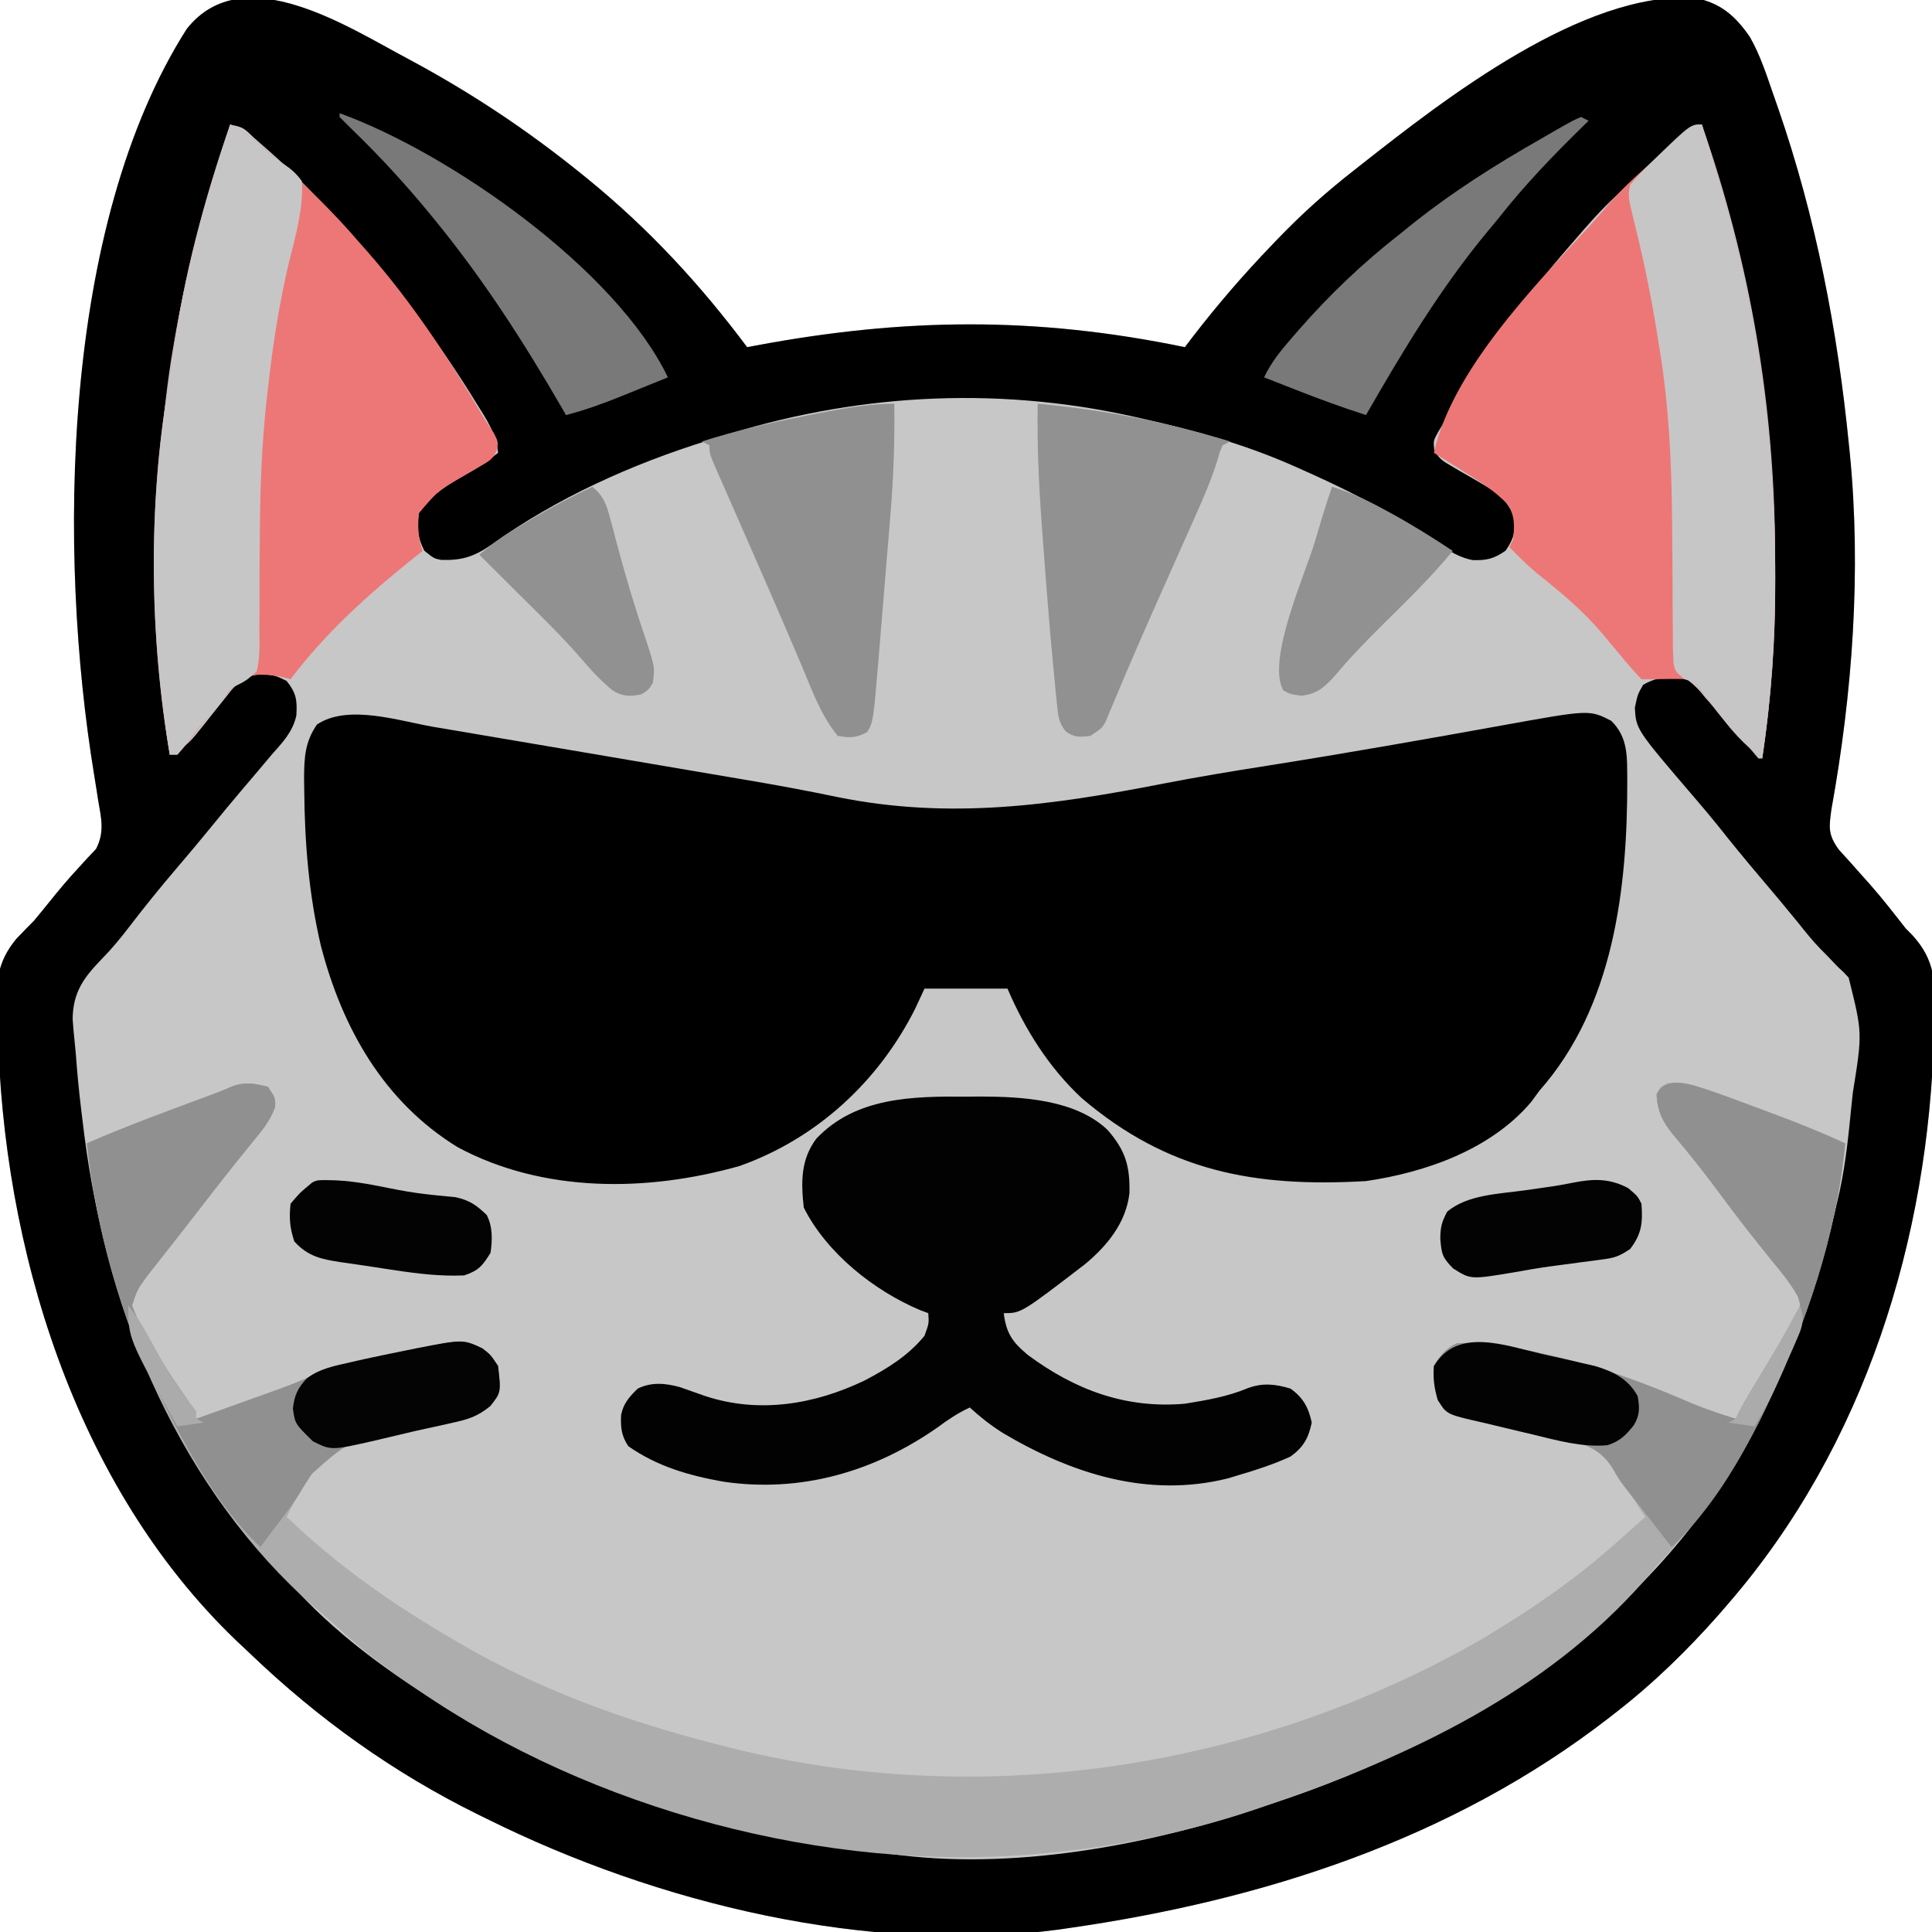 <?xml version="1.0" encoding="UTF-8"?>
<svg version="1.1" xmlns="http://www.w3.org/2000/svg" width="512" height="512">
<path d="M0 0 C16.112 8.655 31.011 18.563 45.228 30.062 C46.145 30.804 46.145 30.804 47.082 31.561 C63.172 44.698 76.816 59.444 89.228 76.062 C89.976 75.921 90.725 75.78 91.496 75.635 C130.913 68.264 165.797 67.894 205.228 76.062 C205.882 75.202 206.537 74.342 207.212 73.456 C213.797 64.894 220.742 56.845 228.228 49.062 C228.697 48.57 229.166 48.079 229.65 47.573 C236.105 40.846 242.867 34.778 250.228 29.062 C251.071 28.395 251.071 28.395 251.932 27.716 C274.057 10.29 310.824 -18.392 340.454 -16.489 C347.174 -15.155 351.073 -11.773 354.934 -6.185 C357.659 -1.452 359.32 3.731 361.103 8.874 C361.535 10.11 361.968 11.347 362.414 12.62 C372.466 41.676 378.199 71.505 381.228 102.062 C381.3 102.761 381.372 103.461 381.446 104.182 C384.527 135.514 382.148 167.75 376.563 198.612 C375.915 203.341 375.652 205.276 378.571 209.261 C379.612 210.434 380.665 211.596 381.728 212.749 C382.837 213.996 383.945 215.243 385.052 216.491 C385.596 217.1 386.141 217.708 386.702 218.334 C390.038 222.111 393.126 226.092 396.228 230.062 C397.101 230.946 397.101 230.946 397.992 231.849 C404.195 238.621 404.177 244.596 403.853 253.499 C403.823 254.879 403.796 256.259 403.769 257.638 C402.436 312.347 385.382 367.316 349.228 409.062 C348.412 410.008 347.596 410.954 346.755 411.929 C338.299 421.503 329.33 430.236 319.228 438.062 C318.691 438.48 318.154 438.899 317.601 439.33 C275.942 471.591 225.821 487.677 174.228 495.062 C173.477 495.174 172.727 495.287 171.954 495.403 C121.341 502.122 65.472 488.545 20.228 466.062 C19.439 465.676 18.65 465.289 17.837 464.891 C-4.475 453.886 -24.391 439.606 -42.344 422.427 C-43.62 421.207 -44.908 420.001 -46.198 418.796 C-89.051 377.694 -108.124 314.563 -109.342 256.592 C-109.379 255.238 -109.434 253.884 -109.506 252.532 C-109.922 244.609 -109.647 239.222 -104.515 232.937 C-102.952 231.294 -101.371 229.669 -99.772 228.062 C-98.254 226.244 -96.751 224.412 -95.272 222.562 C-92.977 219.711 -90.67 216.952 -88.171 214.277 C-87.338 213.36 -86.505 212.444 -85.647 211.499 C-84.882 210.694 -84.116 209.888 -83.327 209.058 C-81.001 204.575 -81.933 200.914 -82.772 196.062 C-82.887 195.316 -83.001 194.57 -83.119 193.802 C-83.347 192.332 -83.582 190.864 -83.826 189.397 C-93.546 130.295 -92.497 43.855 -59.284 -8.274 C-44.248 -27.312 -16.107 -8.471 0 0 Z " fill="#C8C7C7" transform="translate(108.772,15.938)"/>
<path d="M0 0 C16.112 8.655 31.011 18.563 45.228 30.062 C46.145 30.804 46.145 30.804 47.082 31.561 C63.172 44.698 76.816 59.444 89.228 76.062 C89.976 75.921 90.725 75.78 91.496 75.635 C130.913 68.264 165.797 67.894 205.228 76.062 C205.882 75.202 206.537 74.342 207.212 73.456 C213.797 64.894 220.742 56.845 228.228 49.062 C228.697 48.57 229.166 48.079 229.65 47.573 C236.105 40.846 242.867 34.778 250.228 29.062 C251.071 28.395 251.071 28.395 251.932 27.716 C274.057 10.29 310.824 -18.392 340.454 -16.489 C347.174 -15.155 351.073 -11.773 354.934 -6.185 C357.659 -1.452 359.32 3.731 361.103 8.874 C361.535 10.11 361.968 11.347 362.414 12.62 C372.466 41.676 378.199 71.505 381.228 102.062 C381.3 102.761 381.372 103.461 381.446 104.182 C384.527 135.514 382.148 167.75 376.563 198.612 C375.915 203.341 375.652 205.276 378.571 209.261 C379.612 210.434 380.665 211.596 381.728 212.749 C382.837 213.996 383.945 215.243 385.052 216.491 C385.596 217.1 386.141 217.708 386.702 218.334 C390.038 222.111 393.126 226.092 396.228 230.062 C397.101 230.946 397.101 230.946 397.992 231.849 C404.195 238.621 404.177 244.596 403.853 253.499 C403.823 254.879 403.796 256.259 403.769 257.638 C402.436 312.347 385.382 367.316 349.228 409.062 C348.412 410.008 347.596 410.954 346.755 411.929 C338.299 421.503 329.33 430.236 319.228 438.062 C318.691 438.48 318.154 438.899 317.601 439.33 C275.942 471.591 225.821 487.677 174.228 495.062 C173.477 495.174 172.727 495.287 171.954 495.403 C121.341 502.122 65.472 488.545 20.228 466.062 C19.439 465.676 18.65 465.289 17.837 464.891 C-4.475 453.886 -24.391 439.606 -42.344 422.427 C-43.62 421.207 -44.908 420.001 -46.198 418.796 C-89.051 377.694 -108.124 314.563 -109.342 256.592 C-109.379 255.238 -109.434 253.884 -109.506 252.532 C-109.922 244.609 -109.647 239.222 -104.515 232.937 C-102.952 231.294 -101.371 229.669 -99.772 228.062 C-98.254 226.244 -96.751 224.412 -95.272 222.562 C-92.977 219.711 -90.67 216.952 -88.171 214.277 C-87.338 213.36 -86.505 212.444 -85.647 211.499 C-84.882 210.694 -84.116 209.888 -83.327 209.058 C-81.001 204.575 -81.933 200.914 -82.772 196.062 C-82.887 195.316 -83.001 194.57 -83.119 193.802 C-83.347 192.332 -83.582 190.864 -83.826 189.397 C-93.546 130.295 -92.497 43.855 -59.284 -8.274 C-44.248 -27.312 -16.107 -8.471 0 0 Z M-47.772 17.062 C-54.051 36.745 -59.618 56.219 -62.96 76.624 C-63.115 77.568 -63.27 78.512 -63.43 79.484 C-66.202 97.383 -67.141 115.089 -67.085 133.187 C-67.085 134.255 -67.085 135.323 -67.084 136.424 C-67.068 152.482 -66.487 168.201 -63.772 184.062 C-60.447 182.651 -58.66 181.036 -56.425 178.218 C-55.82 177.466 -55.214 176.715 -54.591 175.941 C-53.97 175.156 -53.349 174.371 -52.71 173.562 C-51.473 172.007 -50.232 170.454 -48.987 168.906 C-48.442 168.217 -47.897 167.528 -47.335 166.818 C-44.829 164.001 -43.153 163.104 -39.397 162.687 C-35.772 163.062 -35.772 163.062 -32.835 164.499 C-30.242 167.721 -29.977 169.653 -30.241 173.718 C-31.227 178.068 -33.863 180.788 -36.772 184.062 C-38.073 185.605 -39.374 187.149 -40.672 188.696 C-42.101 190.393 -43.539 192.081 -44.979 193.769 C-47.449 196.669 -49.869 199.606 -52.272 202.562 C-55.513 206.546 -58.814 210.469 -62.147 214.374 C-66.468 219.445 -70.65 224.608 -74.693 229.903 C-76.903 232.778 -79.14 235.501 -81.687 238.085 C-86.53 243.085 -89.406 246.883 -89.522 254.062 C-89.379 256.025 -89.233 257.989 -89.011 259.946 C-88.762 262.157 -88.59 264.366 -88.429 266.585 C-88.019 271.763 -87.421 276.909 -86.772 282.062 C-86.654 283.019 -86.536 283.976 -86.414 284.962 C-83.376 308.601 -77.06 331.525 -66.772 353.062 C-66.212 354.236 -66.212 354.236 -65.641 355.434 C-57.799 371.594 -48.117 385.994 -35.772 399.062 C-34.664 400.371 -33.56 401.683 -32.46 402.999 C-20.429 416.745 -5.322 427.655 10.228 437.062 C10.829 437.426 11.43 437.791 12.049 438.166 C46.686 458.925 85.463 469.701 125.228 475.062 C126.3 475.22 126.3 475.22 127.395 475.381 C159.099 479.847 195.123 473.234 225.228 463.062 C226.517 462.641 226.517 462.641 227.832 462.211 C281.784 444.566 330.885 412.189 357.49 360.614 C367.067 341.55 373.519 322.872 378.228 302.062 C378.412 301.259 378.596 300.455 378.786 299.628 C380.372 292.275 381.114 284.853 381.853 277.374 C381.987 276.114 382.121 274.854 382.259 273.556 C384.798 257.788 384.798 257.788 381.138 243.14 C379.789 241.661 379.789 241.661 378.29 240.312 C377.269 239.245 376.25 238.177 375.231 237.109 C374.466 236.342 374.466 236.342 373.685 235.56 C371.538 233.354 369.644 230.968 367.728 228.562 C364.421 224.498 361.059 220.489 357.665 216.499 C353.796 211.95 350.027 207.337 346.321 202.652 C344.308 200.161 342.244 197.725 340.158 195.295 C324.806 177.37 324.806 177.37 324.478 171.624 C325.228 168.062 325.228 168.062 326.665 165.562 C330.5 163.317 333.898 163.193 338.228 164.062 C340.437 165.719 341.564 166.939 343.228 169.062 C344.722 170.713 346.222 172.358 347.728 173.999 C350.286 176.852 352.803 179.72 355.228 182.687 C355.888 183.471 356.548 184.254 357.228 185.062 C357.558 185.062 357.888 185.062 358.228 185.062 C360.807 168.007 361.761 151.3 361.665 134.062 C361.661 132.859 361.658 131.657 361.654 130.418 C361.483 91.409 355.093 53.93 342.228 17.062 C338.9 18.65 336.513 20.43 333.79 22.937 C332.483 24.138 332.483 24.138 331.149 25.363 C330.185 26.253 329.221 27.144 328.228 28.062 C327.129 29.056 326.03 30.05 324.931 31.042 C323.8 32.069 322.67 33.097 321.54 34.124 C321.018 34.594 320.496 35.064 319.958 35.548 C315.708 39.44 311.965 43.681 308.228 48.062 C307.432 48.975 307.432 48.975 306.62 49.906 C295.971 62.151 286.862 75.334 278.228 89.062 C277.547 90.137 276.866 91.213 276.165 92.321 C275.514 93.384 274.863 94.447 274.192 95.542 C273.599 96.504 273.006 97.466 272.395 98.457 C271.056 100.921 271.056 100.921 271.326 103.257 C272.455 105.517 273.5 106.214 275.685 107.464 C276.385 107.88 277.086 108.296 277.808 108.724 C278.544 109.145 279.281 109.566 280.04 109.999 C289.18 115.256 289.18 115.256 292.228 120.062 C292.934 124.459 292.747 126.299 290.228 129.999 C287.086 132.159 285.268 132.601 281.494 132.492 C276.958 131.631 273.419 128.812 269.665 126.249 C258.647 119.091 247.243 113.35 235.228 108.062 C234.438 107.714 233.648 107.366 232.834 107.008 C220.359 101.615 207.473 98.029 194.228 95.062 C193.146 94.816 192.065 94.571 190.951 94.318 C154.329 86.278 116.893 88.5 81.228 100.062 C80.486 100.29 79.744 100.519 78.979 100.754 C58.712 107.022 38.667 116.056 21.401 128.455 C16.888 131.565 13.656 132.618 8.152 132.446 C6.228 132.062 6.228 132.062 3.665 129.999 C1.863 126.316 1.648 124.119 2.228 120.062 C5.068 115.76 8.313 113.519 12.728 110.937 C16.372 108.788 19.904 106.685 23.228 104.062 C22.708 98.886 20.112 95.12 17.415 90.812 C16.927 90.025 16.44 89.238 15.937 88.427 C5.729 72.14 -5.804 57.244 -18.772 43.062 C-20.089 41.588 -20.089 41.588 -21.433 40.085 C-27.206 33.65 -33.201 27.701 -39.772 22.062 C-40.395 21.513 -41.018 20.963 -41.659 20.398 C-44.33 17.834 -44.33 17.834 -47.772 17.062 Z " fill="#010000" transform="translate(108.772,15.938)"/>
<path d="M0 0 C1.649 0.278 3.298 0.555 4.948 0.831 C9.289 1.561 13.628 2.301 17.967 3.044 C22.253 3.775 26.541 4.497 30.828 5.219 C38.431 6.501 46.032 7.794 53.632 9.093 C58.589 9.94 63.548 10.784 68.507 11.624 C71.671 12.16 74.834 12.698 77.998 13.236 C79.461 13.485 80.925 13.732 82.389 13.98 C90.63 15.372 98.836 16.878 107.017 18.594 C136.853 24.637 164.004 20.771 193.468 15.013 C202.597 13.239 211.762 11.737 220.947 10.286 C241.897 6.973 262.779 3.293 283.651 -0.478 C306.301 -4.566 306.301 -4.566 312.078 -1.621 C316.695 2.901 316.266 8.167 316.335 14.165 C316.403 42.67 312.782 74.077 293.094 96.367 C291.98 97.883 291.98 97.883 290.844 99.43 C280.182 112.014 262.901 118.062 247.094 120.367 C217.587 122.066 194.607 117.841 171.773 98.391 C163.071 90.295 156.743 80.216 152.094 69.367 C144.834 69.367 137.574 69.367 130.094 69.367 C129.289 71.1 128.485 72.832 127.656 74.617 C117.942 93.976 101.583 109.078 81.094 116.367 C56.666 123.272 29.12 123.571 6.41 111.402 C-13.212 99.361 -24.216 79.814 -29.875 57.984 C-33.059 44.441 -34.162 30.689 -34.281 16.805 C-34.295 15.752 -34.309 14.7 -34.323 13.615 C-34.289 8.16 -34.111 4.009 -30.906 -0.633 C-22.686 -6.113 -9.25 -1.596 0 0 Z " fill="#000000" transform="translate(114.906,192.633)"/>
<path d="M0 0 C2 3 2 3 1.918 5.301 C0.716 8.835 -1.336 11.357 -3.688 14.188 C-4.691 15.429 -5.693 16.671 -6.695 17.914 C-7.231 18.573 -7.766 19.232 -8.317 19.911 C-11.281 23.59 -14.169 27.328 -17.062 31.062 C-18.246 32.589 -19.43 34.115 -20.613 35.641 C-21.183 36.375 -21.752 37.109 -22.338 37.865 C-23.899 39.87 -25.469 41.866 -27.043 43.859 C-27.945 45.01 -28.848 46.161 -29.75 47.312 C-30.529 48.299 -31.307 49.285 -32.109 50.301 C-34.668 53.885 -34.668 53.885 -36 58 C-35.009 60.606 -34.017 62.687 -32.625 65.062 C-32.078 66.042 -32.078 66.042 -31.519 67.042 C-28.47 72.414 -25.102 77.545 -21.566 82.609 C-20 85 -20 85 -19 88 C-14.937 86.543 -10.875 85.084 -6.812 83.625 C-5.662 83.213 -4.512 82.8 -3.326 82.375 C-1.658 81.776 -1.658 81.776 0.043 81.164 C1.064 80.797 2.085 80.431 3.137 80.053 C6.813 78.701 10.389 77.3 13.906 75.574 C19.805 73.038 26.238 72.077 32.5 70.812 C33.806 70.538 35.112 70.262 36.418 69.986 C51.59 66.875 51.59 66.875 56.812 69.312 C59 71 59 71 61 74 C61.791 81.005 61.791 81.005 58.906 84.633 C55.564 87.355 53.256 88.085 49.062 89 C48.382 89.163 47.702 89.325 47.001 89.493 C42.837 90.469 38.673 91.22 34.445 91.867 C24.699 93.497 17.343 94.77 11.25 103.062 C8.855 106.538 6.793 110.176 5 114 C18.645 127.137 33.628 137.522 50 147 C50.667 147.389 51.333 147.778 52.02 148.179 C72.568 160.028 95.092 168.109 118 174 C118.894 174.234 119.789 174.468 120.71 174.709 C188.034 192.066 261.275 181.067 321.608 146.428 C333.693 139.215 345.449 131.337 356 122 C356.875 121.233 357.751 120.466 358.652 119.676 C360.78 117.797 362.896 115.906 365 114 C364.151 112.684 363.295 111.373 362.438 110.062 C361.962 109.332 361.486 108.601 360.996 107.848 C360.337 106.908 359.679 105.968 359 105 C358.587 104.279 358.174 103.557 357.748 102.814 C353.855 96.746 350.095 94.796 343.094 93.224 C341.087 92.813 339.076 92.437 337.062 92.062 C335.716 91.787 334.37 91.507 333.025 91.225 C330.469 90.692 327.912 90.176 325.35 89.67 C314.907 87.581 314.907 87.581 311.562 85.438 C309.234 81.805 308.656 78.291 309 74 C310.765 71.079 311.958 69.521 315 68 C323.111 67.472 330.619 69.083 338.5 70.875 C339.511 71.101 339.511 71.101 340.543 71.331 C353.398 74.239 365.327 78.669 377.413 83.928 C381.214 85.503 385.079 86.76 389 88 C389.29 87.408 389.579 86.816 389.878 86.205 C391.501 83.016 393.392 79.993 395.25 76.938 C396.454 74.929 397.656 72.918 398.856 70.907 C399.892 69.18 400.943 67.463 401.996 65.746 C402.554 64.799 403.112 63.851 403.688 62.875 C404.186 62.047 404.685 61.22 405.199 60.367 C406.219 58.022 406.219 58.022 405.48 55.621 C403.528 52.165 401.16 49.233 398.625 46.188 C393.745 40.213 389.044 34.137 384.456 27.935 C381.979 24.598 379.465 21.309 376.836 18.09 C376.074 17.151 376.074 17.151 375.297 16.194 C374.337 15.018 373.368 13.85 372.388 12.691 C369.54 9.192 368.234 6.527 368 2 C368.938 0.062 368.938 0.062 371 -1 C378.416 -0.764 385.055 1.968 391.927 4.555 C393.926 5.308 395.93 6.049 397.936 6.787 C404.732 9.305 411.42 11.959 418 15 C415.634 39.645 407.662 62.791 397 85 C396.69 85.648 396.38 86.296 396.06 86.963 C388.845 101.783 379.305 115.031 368 127 C366.912 128.288 365.829 129.58 364.75 130.875 C338.745 160.426 302.529 177.477 266 190 C265.265 190.259 264.529 190.518 263.771 190.785 C245.702 197.141 226.063 201.208 207 203 C205.934 203.11 204.868 203.219 203.77 203.332 C148.053 208.231 86.133 191.7 40 160 C39.455 159.629 38.911 159.258 38.35 158.876 C31.235 154.008 24.533 148.96 18.219 143.066 C16.237 141.221 14.204 139.484 12.125 137.75 C-22.437 107.43 -43.079 60.063 -48 15 C-37.033 10.214 -25.796 6.132 -14.58 1.974 C-12.835 1.315 -11.107 0.61 -9.398 -0.136 C-5.971 -1.371 -3.492 -0.857 0 0 Z " fill="#ADADAD" transform="translate(71,288)"/>
<path d="M0 0 C12.713 38.646 19.323 76.316 19.438 117 C19.447 118.739 19.447 118.739 19.457 120.512 C19.511 136.557 18.4 152.133 16 168 C12.298 165.114 9.369 162.239 6.438 158.562 C5.694 157.636 4.95 156.709 4.184 155.754 C2.727 153.917 1.281 152.07 -0.152 150.215 C-1.809 147.929 -1.809 147.929 -4 147 C-5.478 146.93 -6.958 146.916 -8.438 146.938 C-9.22 146.947 -10.002 146.956 -10.809 146.965 C-11.532 146.976 -12.255 146.988 -13 147 C-13.99 147 -14.98 147 -16 147 C-18.032 144.858 -19.894 142.723 -21.75 140.438 C-22.835 139.139 -23.923 137.842 -25.012 136.547 C-25.532 135.926 -26.052 135.306 -26.587 134.666 C-31.584 128.773 -37.311 124.006 -43.352 119.211 C-46.066 116.945 -48.537 114.534 -51 112 C-50.67 111.34 -50.34 110.68 -50 110 C-49.647 106.261 -49.458 103.872 -51.473 100.633 C-54.843 97.122 -58.632 94.745 -62.75 92.188 C-63.543 91.685 -64.336 91.183 -65.152 90.666 C-67.097 89.436 -69.046 88.214 -71 87 C-66.214 65.289 -44.55 43.008 -29.973 27.16 C-28.115 25.126 -26.338 23.043 -24.562 20.938 C-20.43 16.194 -15.722 12.141 -11 8 C-10.152 7.225 -9.304 6.451 -8.43 5.652 C-7.227 4.556 -7.227 4.556 -6 3.438 C-5.278 2.776 -4.556 2.115 -3.812 1.434 C-2 0 -2 0 0 0 Z " fill="#ED7777" transform="translate(451,33)"/>
<path d="M0 0 C4.733 2.294 8.122 5.471 12 9 C12.492 9.442 12.985 9.884 13.492 10.339 C20.773 16.876 27.622 23.561 34 31 C34.849 31.962 35.699 32.923 36.574 33.914 C48.251 47.253 57.928 61.935 66.911 77.189 C67.847 78.746 68.853 80.261 69.871 81.766 C71 84 71 84 70.787 85.99 C69.801 88.508 68.868 89.071 66.543 90.402 C65.492 91.026 65.492 91.026 64.42 91.662 C63.683 92.083 62.947 92.504 62.188 92.938 C55.185 96.918 55.185 96.918 50 103 C49.673 106.79 49.798 109.394 51 113 C50.38 113.487 49.76 113.975 49.121 114.477 C36.948 124.222 25.41 134.505 16 147 C15.41 146.843 14.819 146.685 14.211 146.523 C10.952 145.752 8.344 145.654 5 146 C-0.89 149.759 -4.768 155.529 -9 161 C-10.619 163.067 -12.248 165.041 -14 167 C-14.66 167 -15.32 167 -16 167 C-21.353 135.719 -21.765 101.015 -16.449 69.716 C-15.971 66.823 -15.576 63.926 -15.191 61.02 C-12.316 40.19 -6.86 19.862 0 0 Z " fill="#ED7777" transform="translate(61,33)"/>
<path d="M0 0 C1.888 -0.017 1.888 -0.017 3.814 -0.035 C14.828 -0.001 28.978 0.755 37.461 8.824 C42.243 14.311 43.397 18.416 43.254 25.559 C42.368 33.443 37.268 39.647 31.301 44.535 C14.56 57.375 14.56 57.375 9.938 57.375 C10.598 62.662 12.205 65.021 16.312 68.438 C28.834 77.734 42.29 82.734 57.938 81.375 C63.592 80.459 69.262 79.498 74.562 77.273 C78.48 75.792 81.973 76.149 85.938 77.375 C89.235 79.713 90.734 82.398 91.562 86.375 C90.696 90.532 89.335 92.918 85.938 95.375 C81.385 97.459 76.738 98.968 71.938 100.375 C71.123 100.624 70.308 100.873 69.469 101.129 C48.208 106.481 27.922 99.928 9.691 89.125 C6.496 87.095 3.724 84.929 0.938 82.375 C-2.181 83.821 -4.803 85.583 -7.562 87.625 C-24.422 99.436 -43.92 105.066 -64.423 102.025 C-73.563 100.383 -81.883 98.001 -89.562 92.625 C-91.394 89.878 -91.62 87.62 -91.461 84.344 C-90.838 81.265 -89.275 79.523 -87.062 77.375 C-83.479 75.583 -79.695 75.924 -75.883 76.977 C-73.602 77.758 -71.331 78.561 -69.062 79.375 C-54.839 84.034 -40.109 81.567 -26.875 75.188 C-20.902 72.049 -15.371 68.654 -11.062 63.375 C-9.864 60.086 -9.864 60.086 -10.062 57.375 C-10.781 57.108 -11.499 56.841 -12.238 56.566 C-24.46 51.411 -37.044 41.413 -43.062 29.375 C-43.788 22.634 -43.895 16.701 -39.719 11.121 C-29.306 0.143 -14.275 -0.132 0 0 Z " fill="#020202" transform="translate(256.062,290.625)"/>
<path d="M0 0 C12.713 38.646 19.323 76.316 19.438 117 C19.447 118.739 19.447 118.739 19.457 120.512 C19.511 136.557 18.4 152.133 16 168 C12.298 165.114 9.369 162.239 6.438 158.562 C5.694 157.636 4.95 156.709 4.184 155.754 C2.771 153.972 1.386 152.169 0.035 150.34 C-1.82 147.837 -1.82 147.837 -4.585 147.012 C-7 145 -7 145 -7.471 142.937 C-7.663 140.106 -7.692 137.311 -7.672 134.473 C-7.685 133.415 -7.697 132.356 -7.711 131.266 C-7.747 127.865 -7.75 124.464 -7.75 121.062 C-7.779 116.637 -7.82 112.211 -7.859 107.785 C-7.868 106.695 -7.876 105.606 -7.884 104.483 C-8.019 89.186 -8.751 74.227 -11.25 59.125 C-11.47 57.752 -11.689 56.378 -11.909 55.005 C-13.407 45.8 -15.233 36.689 -17.476 27.635 C-19.625 18.917 -19.625 18.917 -19 16 C-17.159 13.765 -15.412 11.894 -13.312 9.938 C-12.517 9.163 -12.517 9.163 -11.705 8.373 C-3.012 0 -3.012 0 0 0 Z " fill="#C7C6C6" transform="translate(451,33)"/>
<path d="M0 0 C3.908 1.88 6.703 4.232 9.891 7.156 C11.93 9.019 11.93 9.019 14.109 10.406 C16.175 11.827 17.534 12.962 19 15 C19.458 22.134 17.345 29.44 15.625 36.312 C12.979 47.476 11.252 58.601 10 70 C9.901 70.856 9.802 71.712 9.7 72.593 C8.396 84.256 7.95 95.84 7.867 107.566 C7.856 108.688 7.845 109.809 7.834 110.965 C7.779 116.69 7.754 122.412 7.781 128.138 C7.767 130.275 7.751 132.413 7.734 134.551 C7.75 135.545 7.765 136.538 7.781 137.562 C7.744 140.177 7.658 142.469 7 145 C4.132 147.462 4.132 147.462 1 149 C-0.62 150.5 -0.62 150.5 -1.852 152.059 C-2.31 152.61 -2.769 153.161 -3.242 153.729 C-3.699 154.292 -4.155 154.856 -4.625 155.438 C-5.089 155.998 -5.553 156.558 -6.031 157.135 C-8.144 159.692 -10.204 162.268 -12.211 164.91 C-12.801 165.6 -13.392 166.289 -14 167 C-14.66 167 -15.32 167 -16 167 C-21.353 135.719 -21.765 101.015 -16.449 69.716 C-15.971 66.823 -15.576 63.926 -15.191 61.02 C-12.316 40.19 -6.86 19.862 0 0 Z " fill="#C7C6C6" transform="translate(61,33)"/>
<path d="M0 0 C2 3 2 3 1.918 5.301 C0.716 8.835 -1.336 11.357 -3.688 14.188 C-4.691 15.429 -5.693 16.671 -6.695 17.914 C-7.231 18.573 -7.766 19.232 -8.317 19.911 C-11.281 23.59 -14.169 27.328 -17.062 31.062 C-18.246 32.589 -19.43 34.115 -20.613 35.641 C-21.183 36.375 -21.752 37.109 -22.338 37.865 C-23.899 39.87 -25.469 41.866 -27.043 43.859 C-27.945 45.01 -28.848 46.161 -29.75 47.312 C-30.529 48.299 -31.307 49.285 -32.109 50.301 C-34.668 53.885 -34.668 53.885 -36 58 C-35.009 60.606 -34.017 62.687 -32.625 65.062 C-32.078 66.042 -32.078 66.042 -31.519 67.042 C-28.47 72.414 -25.102 77.545 -21.566 82.609 C-20 85 -20 85 -19 88 C-14.937 86.543 -10.875 85.084 -6.812 83.625 C-5.662 83.213 -4.512 82.8 -3.326 82.375 C-1.658 81.776 -1.658 81.776 0.043 81.164 C1.064 80.797 2.085 80.431 3.137 80.053 C6.813 78.701 10.389 77.3 13.906 75.574 C19.805 73.038 26.238 72.077 32.5 70.812 C33.806 70.538 35.112 70.262 36.418 69.986 C51.59 66.875 51.59 66.875 56.812 69.312 C59 71 59 71 61 74 C61.791 81.005 61.791 81.005 58.906 84.633 C55.564 87.355 53.256 88.085 49.062 89 C48.382 89.163 47.702 89.325 47.001 89.493 C42.837 90.469 38.673 91.22 34.445 91.867 C21.304 93.992 21.304 93.992 11.688 102.562 C10.454 104.393 9.284 106.243 8.151 108.138 C6.252 111.21 4.018 114.019 1.812 116.875 C0.54 118.582 -0.732 120.29 -2 122 C-12.3 112.157 -19.463 99.538 -26 87 C-26.343 86.347 -26.685 85.695 -27.039 85.022 C-38.245 63.365 -45.357 39.207 -48 15 C-37.033 10.214 -25.796 6.132 -14.58 1.974 C-12.835 1.315 -11.107 0.61 -9.398 -0.136 C-5.971 -1.371 -3.492 -0.857 0 0 Z " fill="#909090" transform="translate(71,288)"/>
<path d="M0 0 C3.216 1.136 6.416 2.3 9.607 3.502 C11.607 4.255 13.611 4.995 15.616 5.734 C22.412 8.251 29.1 10.906 35.68 13.947 C33.314 38.592 25.342 61.737 14.68 83.947 C14.37 84.594 14.06 85.242 13.74 85.909 C7.61 98.501 -0.058 111.304 -10.32 120.947 C-12.529 118.114 -14.737 115.28 -16.945 112.447 C-17.562 111.655 -18.18 110.864 -18.816 110.048 C-19.428 109.262 -20.04 108.475 -20.671 107.665 C-21.298 106.878 -21.924 106.09 -22.57 105.279 C-24.32 102.947 -24.32 102.947 -25.596 100.704 C-28.613 95.632 -31.49 94.229 -37.187 92.704 C-39.846 92.104 -42.517 91.583 -45.195 91.072 C-46.545 90.791 -47.896 90.507 -49.245 90.22 C-51.812 89.678 -54.381 89.151 -56.953 88.633 C-67.475 86.488 -67.475 86.488 -70.757 84.384 C-73.086 80.751 -73.664 77.238 -73.32 72.947 C-71.555 70.025 -70.361 68.467 -67.32 66.947 C-59.208 66.418 -51.7 68.029 -43.82 69.822 C-43.145 69.972 -42.471 70.123 -41.777 70.278 C-28.922 73.186 -16.992 77.616 -4.906 82.874 C-1.106 84.45 2.759 85.706 6.68 86.947 C6.97 86.354 7.26 85.762 7.558 85.152 C9.181 81.963 11.072 78.939 12.93 75.884 C14.135 73.875 15.336 71.864 16.536 69.853 C17.572 68.127 18.624 66.409 19.677 64.693 C20.235 63.745 20.793 62.798 21.368 61.822 C21.867 60.994 22.366 60.166 22.88 59.314 C23.899 56.969 23.899 56.969 23.161 54.568 C21.209 51.111 18.84 48.179 16.305 45.134 C11.425 39.159 6.724 33.084 2.137 26.881 C-0.341 23.544 -2.855 20.256 -5.484 17.036 C-6.245 16.098 -6.245 16.098 -7.022 15.14 C-7.982 13.965 -8.951 12.796 -9.931 11.638 C-12.779 8.138 -14.086 5.473 -14.32 0.947 C-11.705 -4.456 -4.484 -1.423 0 0 Z " fill="#909090" transform="translate(453.32,289.053)"/>
<path d="M0 0 C0.134 9.984 -0.215 19.79 -1.059 29.746 C-1.169 31.096 -1.278 32.445 -1.388 33.794 C-1.615 36.59 -1.847 39.386 -2.081 42.181 C-2.38 45.743 -2.672 49.306 -2.962 52.869 C-3.242 56.307 -3.525 59.745 -3.809 63.184 C-3.913 64.451 -4.017 65.719 -4.124 67.025 C-5.572 84.279 -5.572 84.279 -7.188 87 C-10.043 88.575 -11.804 88.587 -15 88 C-19.555 82.476 -21.921 75.597 -24.688 69.062 C-25.531 67.089 -26.376 65.116 -27.221 63.143 C-27.826 61.73 -28.431 60.317 -29.035 58.904 C-31.535 53.06 -34.078 47.237 -36.633 41.418 C-37.417 39.629 -38.201 37.841 -38.986 36.052 C-40.147 33.404 -41.31 30.756 -42.476 28.109 C-43.567 25.631 -44.653 23.152 -45.738 20.672 C-46.069 19.924 -46.4 19.177 -46.74 18.406 C-49 13.228 -49 13.228 -49 11 C-49.66 10.67 -50.32 10.34 -51 10 C-42.15 7.166 -33.23 5.13 -24.125 3.312 C-23.056 3.098 -21.987 2.884 -20.885 2.663 C-13.928 1.301 -7.111 0 0 0 Z " fill="#909090" transform="translate(237,107)"/>
<path d="M0 0 C17.464 1.586 34.232 4.858 51 10 C50.34 10.33 49.68 10.66 49 11 C48.234 12.794 48.234 12.794 47.631 14.97 C46.053 19.975 44.049 24.693 41.902 29.477 C41.511 30.357 41.121 31.238 40.718 32.145 C39.462 34.974 38.2 37.799 36.938 40.625 C35.216 44.49 33.496 48.356 31.777 52.223 C31.359 53.163 30.94 54.103 30.509 55.072 C28.176 60.322 25.877 65.584 23.629 70.871 C22.942 72.485 22.942 72.485 22.24 74.132 C21.438 76.028 20.642 77.927 19.855 79.829 C19.511 80.639 19.167 81.45 18.812 82.285 C18.53 82.965 18.248 83.644 17.957 84.344 C17 86 17 86 14 88 C11.206 88.349 9.682 88.515 7.396 86.789 C5.606 84.495 5.451 82.946 5.156 80.059 C5.046 79.02 4.935 77.982 4.822 76.913 C4.715 75.766 4.609 74.619 4.5 73.438 C4.321 71.631 4.321 71.631 4.137 69.788 C3.036 58.268 2.162 46.728 1.312 35.188 C1.212 33.851 1.212 33.851 1.11 32.487 C0.307 21.635 -0.195 10.884 0 0 Z " fill="#919191" transform="translate(275,107)"/>
<path d="M0 0 C0.99 0.495 0.99 0.495 2 1 C1.593 1.397 1.185 1.794 0.766 2.202 C-7.333 10.12 -15.011 18.07 -22 27 C-22.915 28.105 -23.833 29.208 -24.754 30.309 C-37.252 45.364 -47.281 62.063 -57 79 C-63.274 76.976 -69.43 74.73 -75.562 72.312 C-76.38 71.992 -77.198 71.672 -78.041 71.342 C-80.028 70.563 -82.014 69.782 -84 69 C-82.105 64.958 -79.471 61.79 -76.562 58.438 C-76.028 57.82 -75.494 57.202 -74.944 56.566 C-66.707 47.138 -57.87 38.715 -48 31 C-46.743 29.991 -45.487 28.982 -44.23 27.973 C-33.713 19.628 -22.649 12.651 -11 6 C-9.786 5.294 -8.573 4.589 -7.359 3.883 C-1.98 0.827 -1.98 0.827 0 0 Z " fill="#797979" transform="translate(419,31)"/>
<path d="M0 0 C29.168 10.554 73.215 41.321 87 70 C83.815 71.298 80.626 72.587 77.438 73.875 C76.542 74.24 75.647 74.605 74.725 74.98 C69.863 76.94 65.074 78.678 60 80 C59.496 79.126 59.496 79.126 58.981 78.234 C48.752 60.565 37.96 43.789 25 28 C24.524 27.42 24.049 26.84 23.559 26.243 C17.4 18.783 10.95 11.743 4.012 4.998 C2.66 3.681 1.327 2.342 0 1 C0 0.67 0 0.34 0 0 Z " fill="#797979" transform="translate(90,30)"/>
<path d="M0 0 C4.684 1.413 8.901 3.362 13.188 5.688 C13.837 6.036 14.486 6.385 15.155 6.744 C20.949 9.895 26.508 13.346 32 17 C26.249 23.96 19.858 30.198 13.432 36.529 C8.944 40.977 4.607 45.449 0.568 50.311 C-2.151 53.24 -4.041 54.883 -8.062 55.375 C-11 55 -11 55 -12.938 53.938 C-17.42 45.764 -6.954 22.863 -4.462 14.301 C-3.057 9.504 -1.632 4.726 0 0 Z " fill="#919191" transform="translate(353,129)"/>
<path d="M0 0 C2.943 2.461 3.715 4.67 4.684 8.34 C4.972 9.404 5.26 10.468 5.557 11.564 C5.847 12.678 6.138 13.791 6.438 14.938 C8.689 23.401 11.167 31.713 14 40 C16.576 47.855 16.576 47.855 16 52 C14.875 53.812 14.875 53.812 13 55 C9.943 55.625 7.99 55.622 5.301 53.934 C2.228 51.4 -0.413 48.571 -2.977 45.531 C-8.007 39.74 -13.495 34.398 -18.938 29 C-20.014 27.929 -21.09 26.857 -22.166 25.785 C-24.775 23.187 -27.386 20.593 -30 18 C-27.274 15.778 -24.596 13.631 -21.582 11.816 C-20.972 11.448 -20.361 11.08 -19.733 10.701 C-19.099 10.325 -18.465 9.95 -17.812 9.562 C-17.156 9.171 -16.5 8.779 -15.824 8.375 C-10.671 5.329 -5.423 2.539 0 0 Z " fill="#919191" transform="translate(157,129)"/>
<path d="M0 0 C2.188 1.688 2.188 1.688 4.188 4.688 C4.978 11.688 4.978 11.688 2.109 15.316 C-1.293 18.078 -3.736 18.815 -8 19.75 C-8.688 19.905 -9.377 20.06 -10.086 20.22 C-11.557 20.549 -13.031 20.871 -14.505 21.186 C-16.873 21.701 -19.227 22.257 -21.582 22.824 C-23.159 23.196 -24.735 23.567 -26.312 23.938 C-27.041 24.113 -27.77 24.288 -28.52 24.469 C-40.02 27.076 -40.02 27.076 -44.871 24.664 C-49.634 19.995 -49.634 19.995 -50.188 15.938 C-49.787 12.47 -48.927 10.558 -46.535 8 C-43.059 5.351 -39.014 4.615 -34.812 3.688 C-33.699 3.432 -32.585 3.177 -31.438 2.914 C-27.903 2.131 -24.362 1.399 -20.812 0.688 C-19.792 0.479 -18.771 0.27 -17.719 0.055 C-5.14 -2.399 -5.14 -2.399 0 0 Z " fill="#040404" transform="translate(127.812,357.312)"/>
<path d="M0 0 C2.108 0.488 4.219 0.956 6.332 1.422 C7.687 1.73 9.043 2.039 10.398 2.35 C11.613 2.627 12.828 2.905 14.081 3.191 C18.944 4.653 22.872 6.607 25.351 11.174 C25.88 14.214 25.958 16.172 24.332 18.858 C22.166 21.586 20.687 23.062 17.351 24.174 C10.46 24.754 4.077 22.911 -2.586 21.299 C-4.299 20.895 -4.299 20.895 -6.045 20.483 C-9.249 19.724 -12.449 18.95 -15.649 18.174 C-16.478 17.98 -17.307 17.787 -18.161 17.587 C-25.259 15.902 -25.259 15.902 -27.649 12.174 C-28.523 9.124 -28.903 6.342 -28.649 3.174 C-22.399 -7.17 -9.804 -2.279 0 0 Z " fill="#030303" transform="translate(408.649,358.826)"/>
<path d="M0 0 C2.5 2.125 2.5 2.125 3.5 4.125 C3.877 9.122 3.593 12.116 0.5 16.125 C-2.448 18.091 -3.595 18.468 -6.965 18.906 C-7.842 19.025 -8.719 19.144 -9.622 19.266 C-10.551 19.385 -11.48 19.503 -12.438 19.625 C-14.347 19.88 -16.255 20.137 -18.164 20.395 C-19.085 20.518 -20.005 20.641 -20.954 20.768 C-24.088 21.207 -27.199 21.748 -30.312 22.312 C-41.779 24.224 -41.779 24.224 -46.438 21.25 C-49.289 18.313 -49.468 17.514 -49.812 13.312 C-49.752 10.261 -49.462 9.053 -48 6.25 C-42.636 1.691 -34.112 1.521 -27.312 0.562 C-25.569 0.312 -23.825 0.061 -22.082 -0.191 C-21.277 -0.308 -20.471 -0.425 -19.641 -0.545 C-17.975 -0.802 -16.317 -1.113 -14.664 -1.445 C-9.248 -2.521 -4.924 -2.638 0 0 Z " fill="#030303" transform="translate(431.5,314.875)"/>
<path d="M0 0 C5.355 0.046 10.451 0.976 15.675 2.044 C19.154 2.749 22.596 3.364 26.125 3.754 C26.797 3.829 27.469 3.904 28.161 3.981 C30.016 4.176 31.873 4.352 33.73 4.527 C37.424 5.36 39.232 6.643 41.938 9.25 C43.54 12.454 43.43 15.773 42.938 19.25 C40.813 22.693 39.789 23.966 35.938 25.25 C29.698 25.511 23.787 24.812 17.625 23.875 C16.699 23.736 15.774 23.598 14.82 23.455 C13.003 23.18 11.185 22.903 9.369 22.622 C7.349 22.313 5.325 22.027 3.301 21.746 C-1.828 20.969 -5.418 20.258 -9.062 16.25 C-10.275 12.612 -10.458 10.073 -10.062 6.25 C-7.625 3.375 -7.625 3.375 -5.062 1.25 C-3.524 -0.289 -2.151 0.043 0 0 Z " fill="#030303" transform="translate(87.062,312.75)"/>
<path d="M0 0 C2.957 3.643 5.077 7.648 7.312 11.75 C10.504 17.539 13.928 22.78 18 28 C18 28.66 18 29.32 18 30 C18.66 30.33 19.32 30.66 20 31 C17.69 31.33 15.38 31.66 13 32 C0 8.677 0 8.677 0 0 Z " fill="#ABABAB" transform="translate(34,346)"/>
<path d="M0 0 C1.261 3.534 0.756 5.346 -0.73 8.738 C-1.122 9.641 -1.513 10.544 -1.916 11.475 C-2.336 12.411 -2.755 13.348 -3.188 14.312 C-3.588 15.237 -3.988 16.162 -4.4 17.115 C-6.661 22.27 -9.104 27.174 -12 32 C-14.31 31.67 -16.62 31.34 -19 31 C-18.34 30.67 -17.68 30.34 -17 30 C-16.302 28.683 -15.645 27.344 -15 26 C-13.595 23.638 -12.179 21.285 -10.75 18.938 C-6.987 12.718 -3.406 6.424 0 0 Z " fill="#ABABAB" transform="translate(477,346)"/>
</svg>
